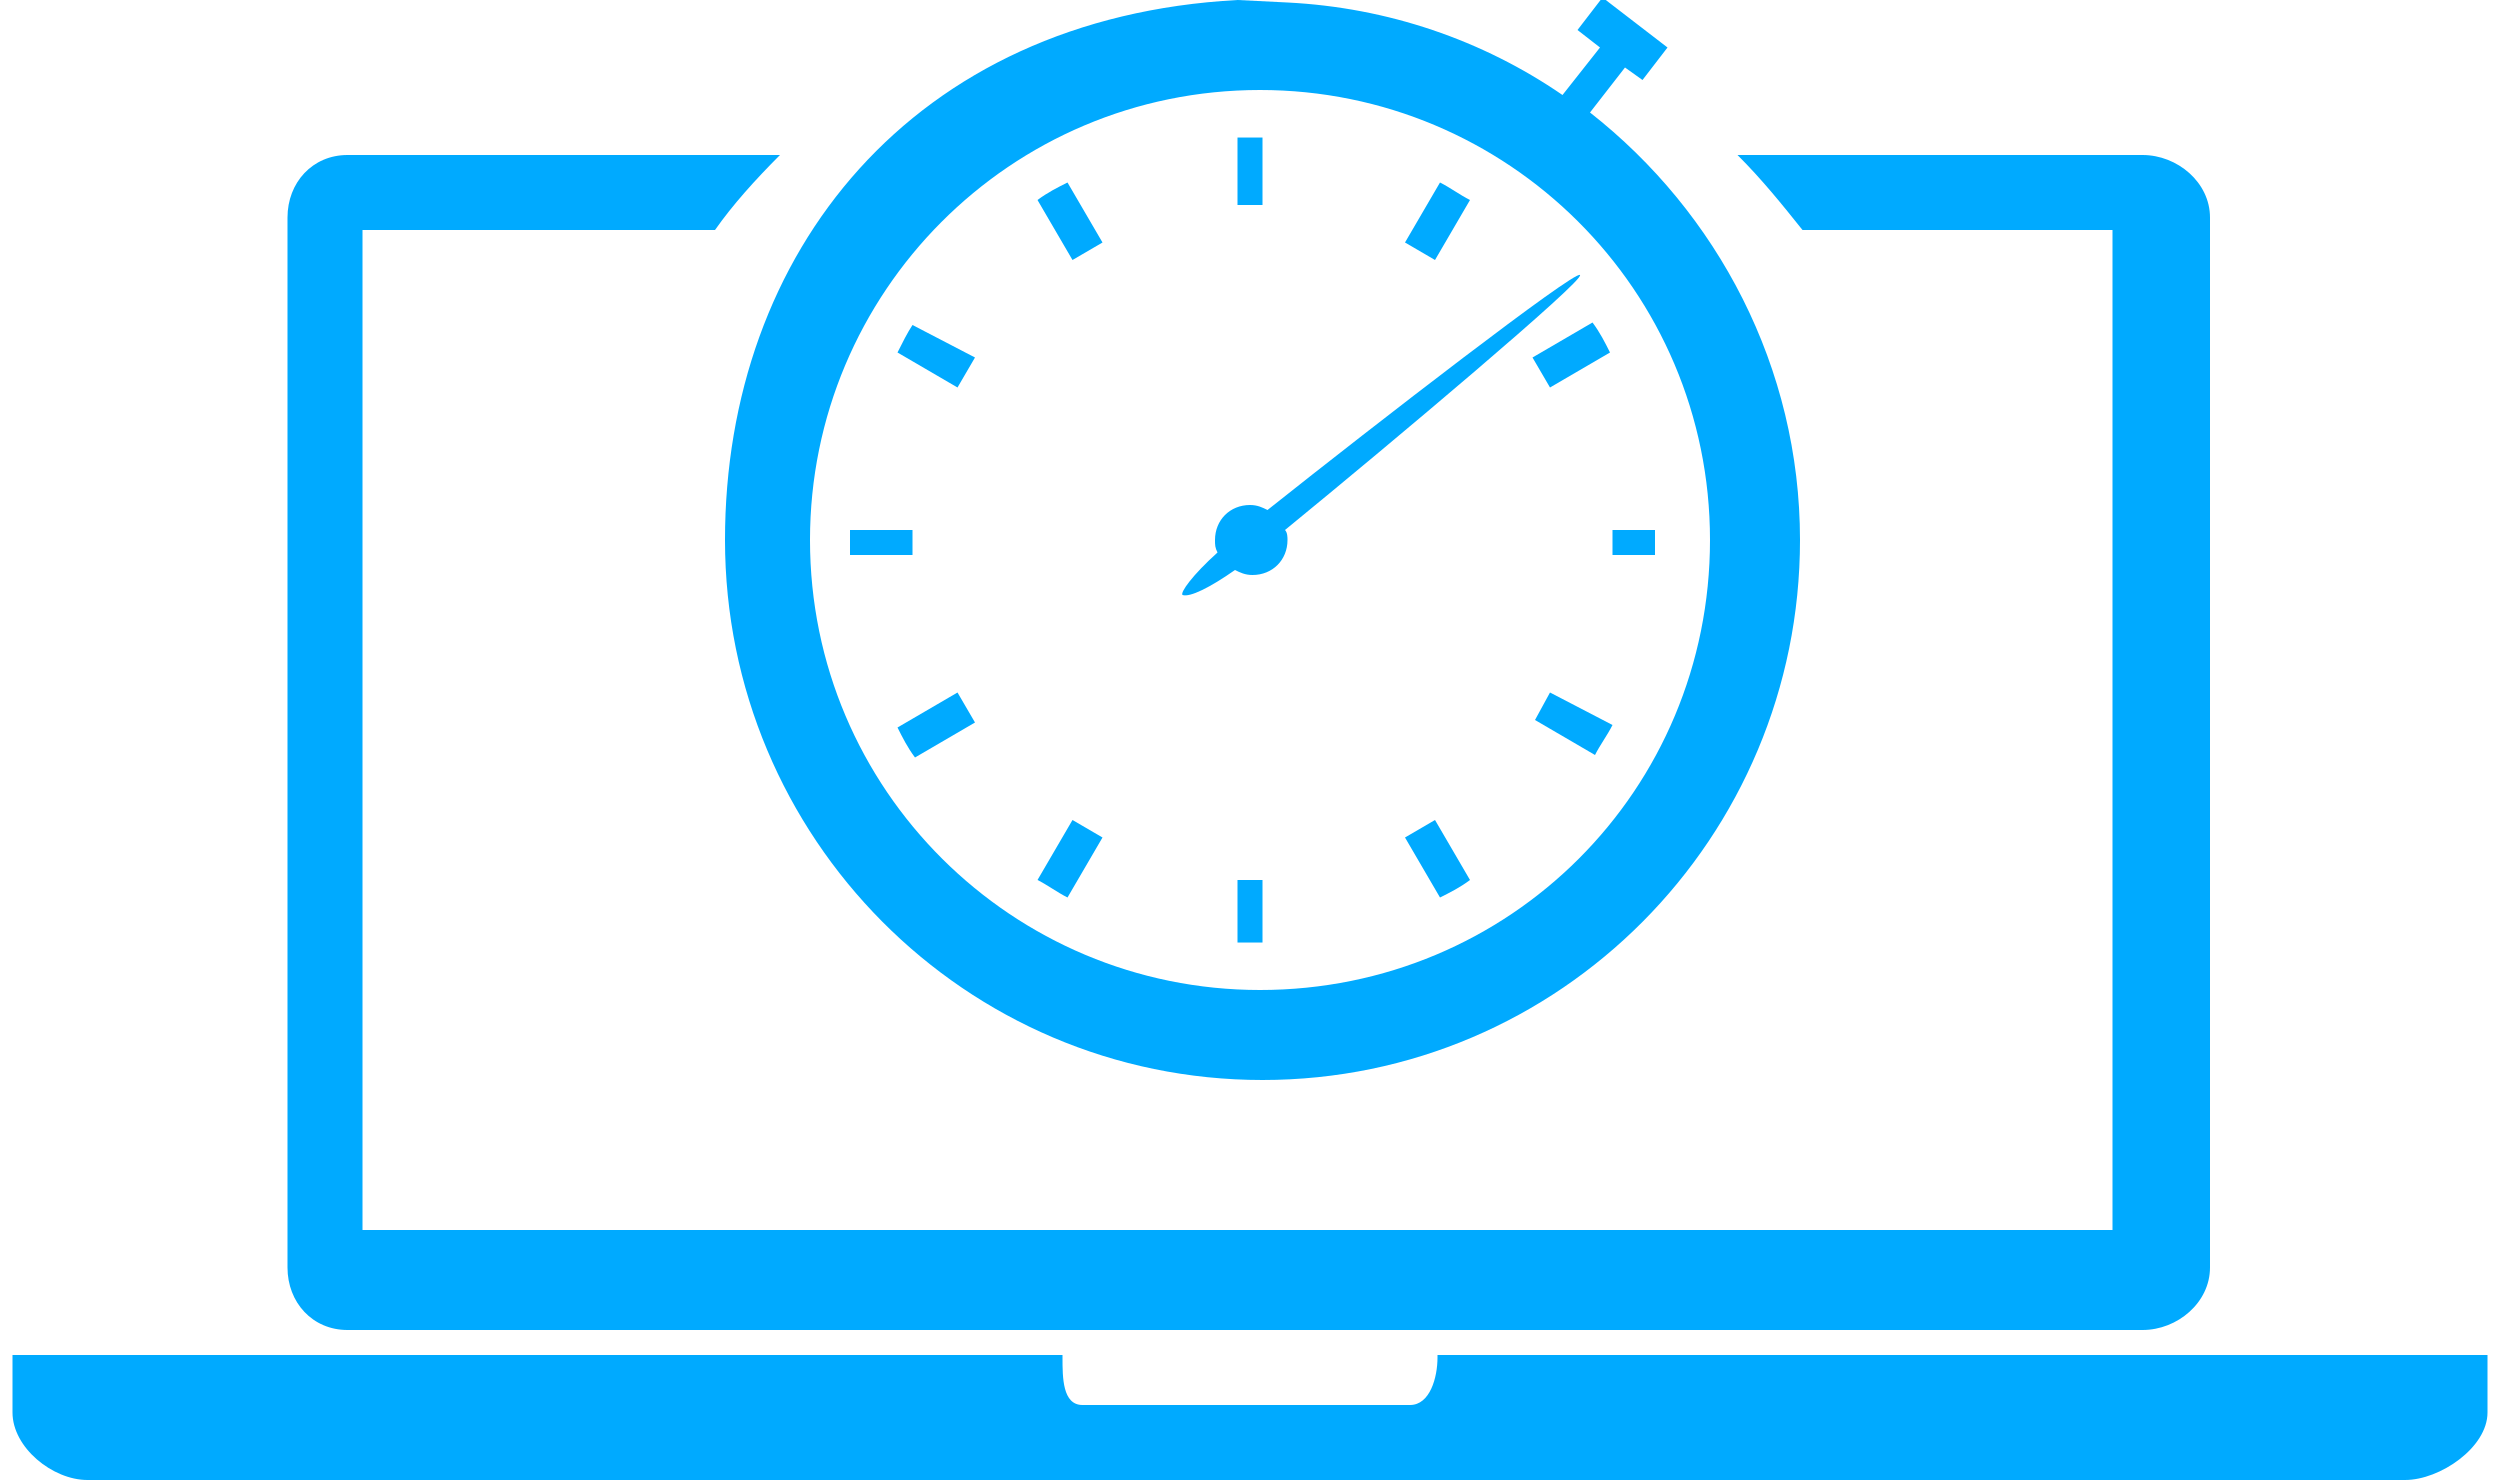 <?xml version="1.0" encoding="utf-8"?>
<!-- Generator: Adobe Illustrator 23.0.1, SVG Export Plug-In . SVG Version: 6.00 Build 0)  -->
<svg version="1.1" id="Layer_1" xmlns="http://www.w3.org/2000/svg" xmlns:xlink="http://www.w3.org/1999/xlink" x="0px" y="0px"
	 viewBox="0 0 100 59.2" style="enable-background:new 0 0 100 59.2;" xml:space="preserve">
<style type="text/css">
	.st0{fill:#00AAFF;}
</style>
<g>
	<path class="st0" d="M57.5,54.2v0.1c0,0.8-0.3,1.9-1.1,1.9H43.3c-0.8,0-0.8-1.1-0.8-1.9v-0.1h-42v2.3c0,1.4,1.6,2.7,3,2.7h92.7
		c1.4,0,3.3-1.3,3.3-2.7v-2.3H57.5z"/>
	<path class="st0" d="M13.9,53.2h71.8c1.4,0,2.7-1.1,2.7-2.5v-42c0-1.4-1.3-2.5-2.7-2.5H69.5c1,1,1.8,2,2.6,3h12.4v40h-70v-40h14.1
		c0.7-1,1.6-2,2.6-3H13.9c-1.4,0-2.4,1.1-2.4,2.5v42C11.5,52.1,12.5,53.2,13.9,53.2z"/>
	<path class="st0" d="M49.5,0C36.5,0.7,29,10.1,29,21.6c0,11.9,9.6,21.6,21.5,21.6S72,33.5,72,21.6c0-6.9-3.3-13.1-8.4-17.1l1.4-1.8
		l0.7,0.5l1-1.3l-2.6-2l-1,1.3L64,1.9l-1.5,1.9c-3.2-2.2-7-3.5-11-3.7L49.5,0z M50.4,3.6c9.9,0,18,8,18,18s-8,18-18,18
		c-9.9,0-18-8-18-18C32.4,11.7,40.4,3.6,50.4,3.6z"/>
	<path class="st0" d="M50.5,5.5c0,0-0.3,0-0.5,0c-0.2,0-0.5,0-0.5,0v2.7h1V5.5z"/>
	<path class="st0" d="M49.5,37.7c0,0,0.3,0,0.5,0c0.2,0,0.5,0,0.5,0v-2.5h-1V37.7z"/>
	<path class="st0" d="M64.5,22.2h1.7c0,0,0-0.3,0-0.5s0-0.5,0-0.5h-1.7V22.2z"/>
	<path class="st0" d="M36.5,21.2H34c0,0,0,0.3,0,0.5s0,0.5,0,0.5h2.5V21.2z"/>
	<path class="st0" d="M44.1,9.7l-1.4-2.4c-0.4,0.2-0.8,0.4-1.2,0.7l1.4,2.4L44.1,9.7z"/>
	<path class="st0" d="M56.2,33.5l1.4,2.4c0.4-0.2,0.8-0.4,1.2-0.7l-1.4-2.4L56.2,33.5z"/>
	<path class="st0" d="M62,15.5l2.4-1.4c-0.2-0.4-0.4-0.8-0.7-1.2l-2.4,1.4L62,15.5z"/>
	<path class="st0" d="M35.9,29.1c0.2,0.4,0.4,0.8,0.7,1.2l2.4-1.4l-0.7-1.2L35.9,29.1z"/>
	<path class="st0" d="M35.9,14.1l2.4,1.4l0.7-1.2L36.5,13C36.3,13.3,36.1,13.7,35.9,14.1z"/>
	<path class="st0" d="M61.4,28.8l2.4,1.4c0.2-0.4,0.5-0.8,0.7-1.2L62,27.7L61.4,28.8z"/>
	<path class="st0" d="M58.8,8c-0.4-0.2-0.8-0.5-1.2-0.7l-1.4,2.4l1.2,0.7L58.8,8z"/>
	<path class="st0" d="M44.1,33.5l-1.2-0.7l-1.4,2.4c0.4,0.2,0.8,0.5,1.2,0.7L44.1,33.5z"/>
	<path class="st0" d="M49.4,22.8c0.2,0.1,0.4,0.2,0.7,0.2c0.8,0,1.4-0.6,1.4-1.4c0-0.1,0-0.3-0.1-0.4c4.4-3.6,12-10,11.8-10.2
		c-0.2-0.2-8.1,5.9-12.5,9.4c-0.2-0.1-0.4-0.2-0.7-0.2c-0.8,0-1.4,0.6-1.4,1.4c0,0.2,0,0.3,0.1,0.5c-1,0.9-1.5,1.6-1.4,1.7
		C47.6,23.9,48.4,23.5,49.4,22.8z"/>
</g>
</svg>
